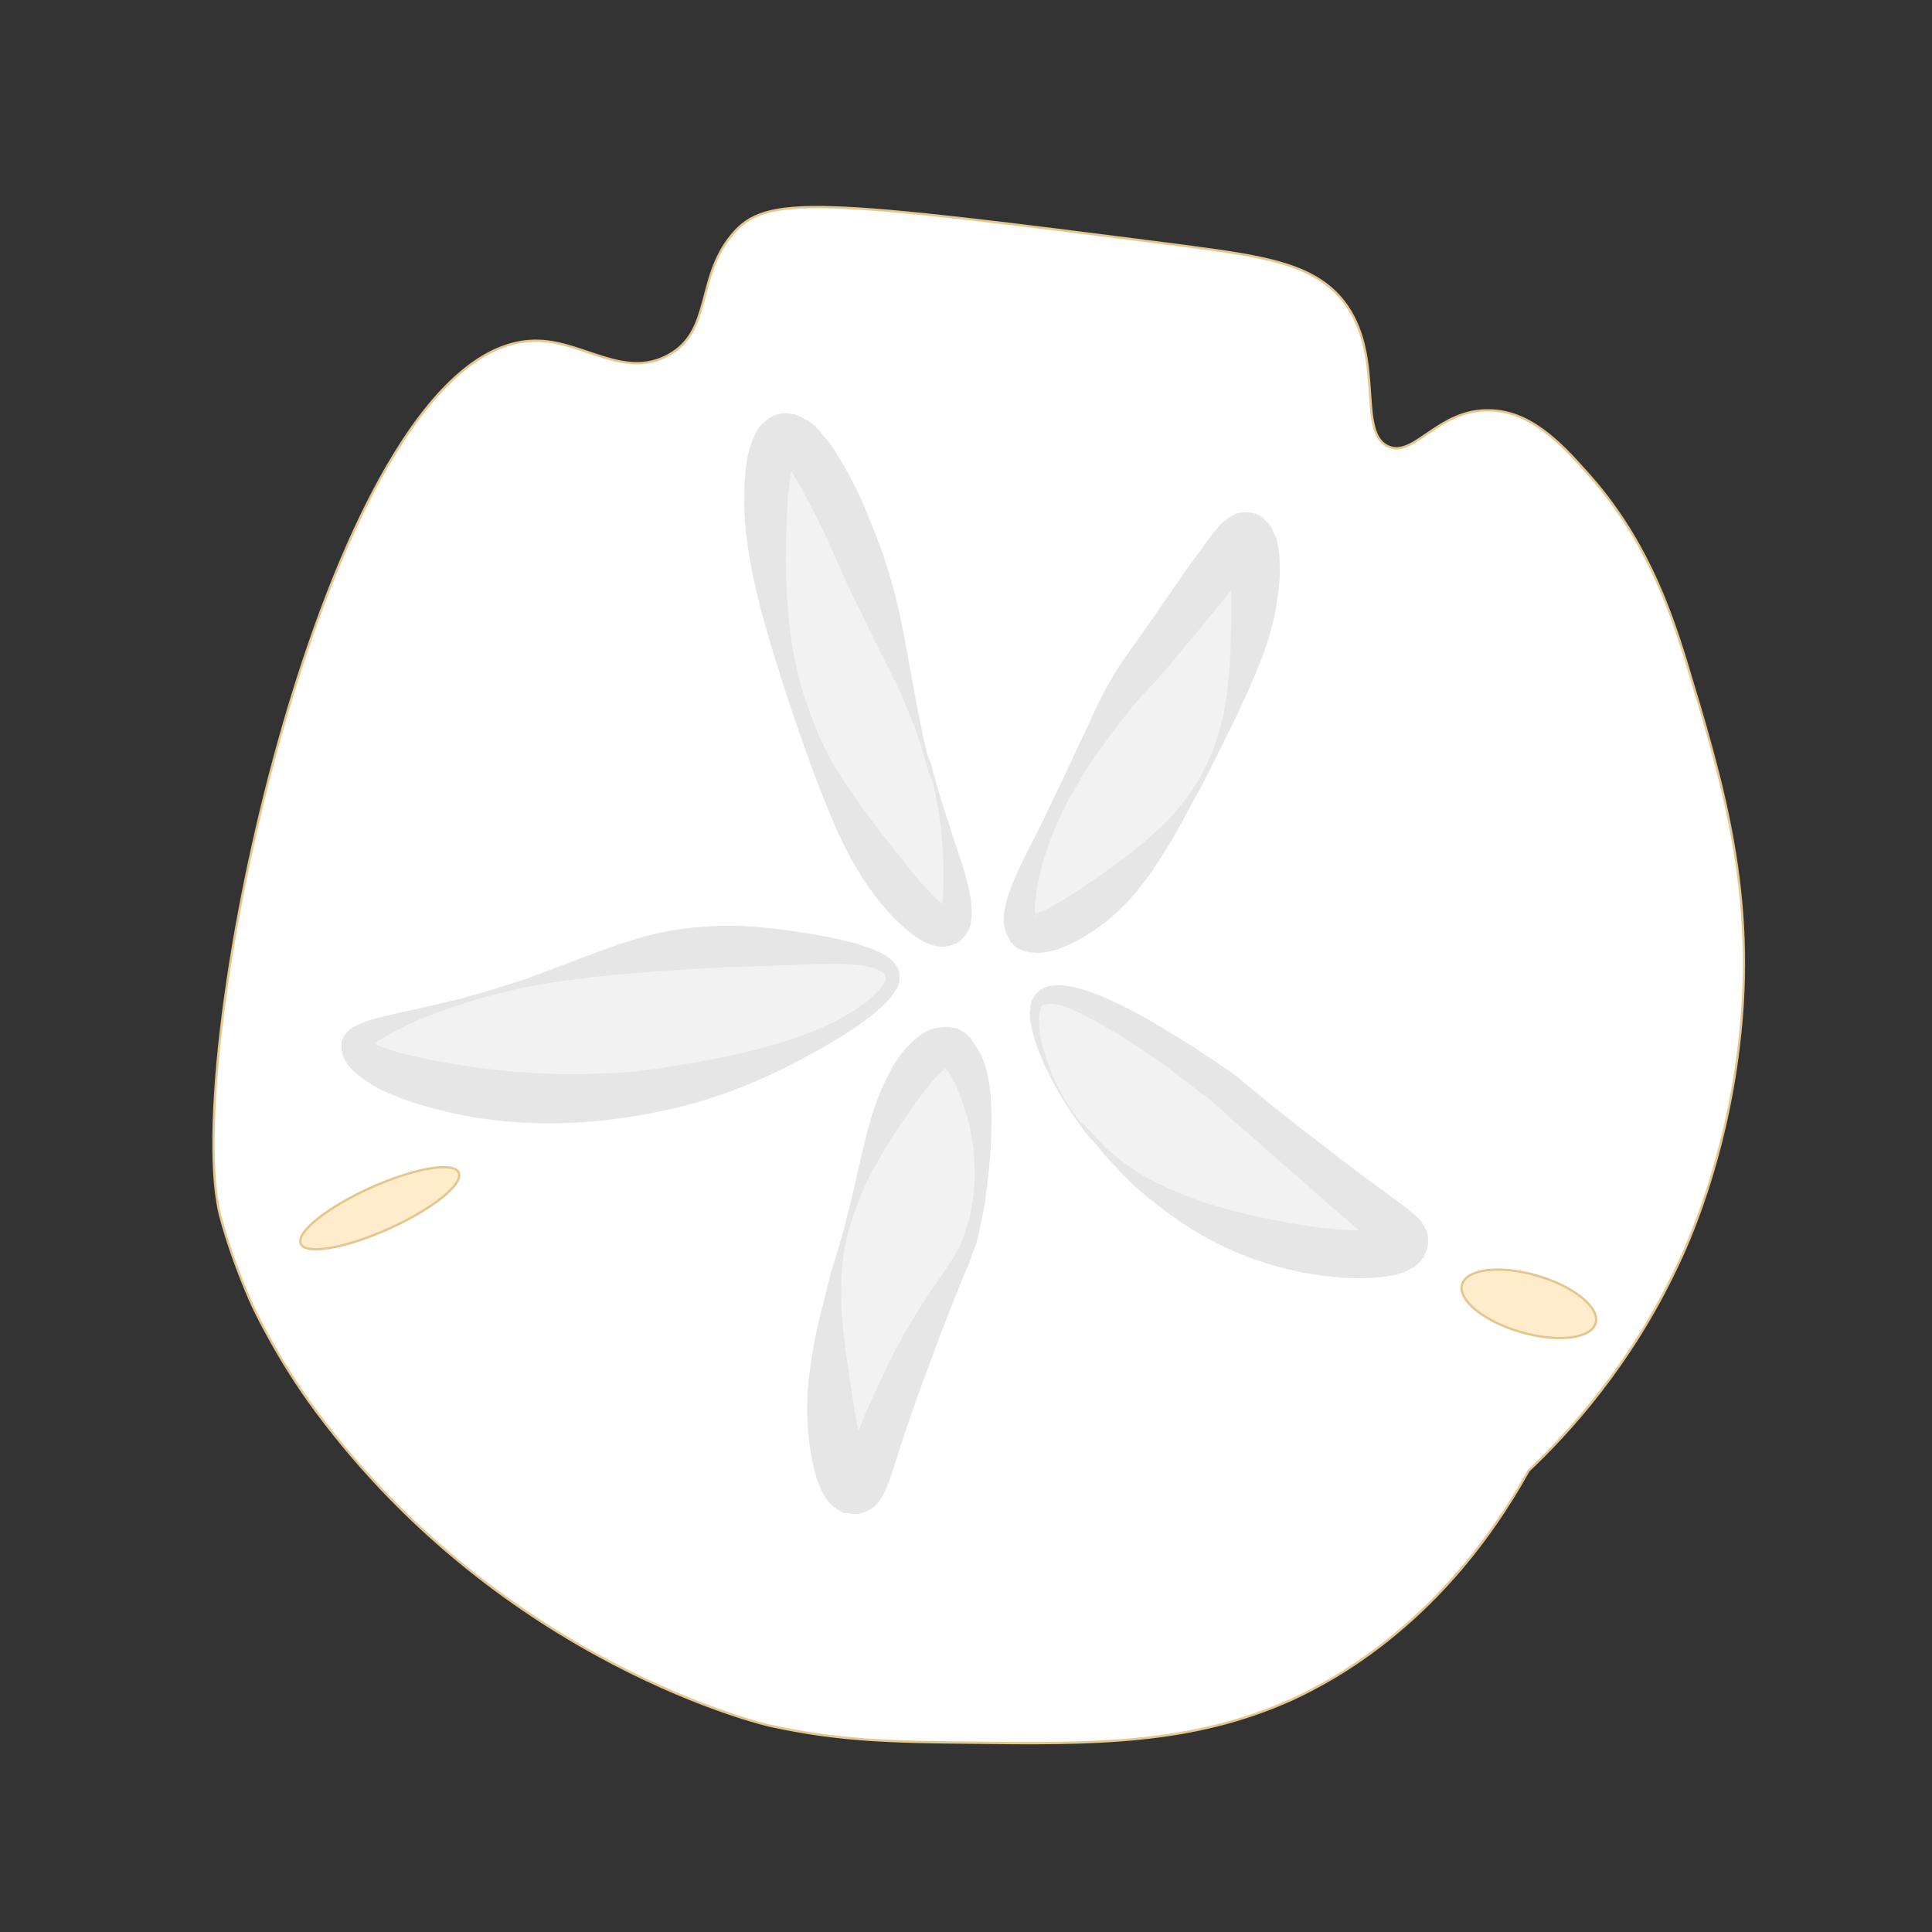 <?xml version="1.0" encoding="utf-8"?>
<!-- Generator: Adobe Illustrator 19.2.1, SVG Export Plug-In . SVG Version: 6.00 Build 0)  -->
<svg version="1.1" id="Layer_1" xmlns="http://www.w3.org/2000/svg" xmlns:xlink="http://www.w3.org/1999/xlink" x="0px" y="0px"
	 viewBox="0 0 250 250" style="enable-background:new 0 0 250 250;" xml:space="preserve">
<rect x="0" y="0" width="250" height="250" fill="#333333" stroke="none"/>
<style type="text/css">
	.st0{fill:#FFFFFF;stroke:#E5C68E;stroke-width:0.3;stroke-miterlimit:10;}
	.st1{fill:#F2F2F2;}
	.st2{fill:#E6E6E6;}
	.st3{fill:#FFECCB;stroke:#E5C68E;stroke-width:0.3;stroke-miterlimit:10;}
</style>
<path class="st0" d="M218.1,85.3c4.8,15.9,9.3,30.4,6.9,50.1c-1.8,15-6.6,25.6-8,28.5c-6,12.7-13.9,21.4-19.2,26.4
	c-10.8,19.5-25,27-30.6,29.6c-13.1,5.9-25.8,5.8-41.9,5.6c-9.6-0.1-16.6-0.2-25.7-2.2c0,0-34.3-7.8-58.7-40.7
	c-5-6.7-8.2-13.6-8.2-13.6s-2.5-5.4-4.1-11.3C22.9,137.6,42.8,43,69.8,44.1c5.8,0.2,11,4.9,16.6,1.9c5.8-3.1,3.6-9.9,8.3-15.6
	c4.4-5.3,11-4.7,58.4,1.4c10.5,1.4,17.4,2.3,21.2,7.8c4.8,7,1.3,16.5,5.4,18.2c3.3,1.4,6.4-4.8,12.9-4.7c5.4,0,9.4,4.3,12.7,8
	C212.7,69.3,215.9,78.2,218.1,85.3z"/>
<g>
	<path class="st1" d="M120.3,99.3c1.9,7.6,5,19.5,2.4,20.6c-2.9,1.3-12.6-11.1-17.9-24.5c-7-17.7-7-38.1-3.3-39
		C105.8,55.4,115.6,81,120.3,99.3z"/>
	<path class="st2" d="M120.6,99.3c0,0,0.1,0.5,0.4,1.5c0.3,1,0.7,2.5,1.3,4.3c0.6,1.9,1.3,4.1,2.2,6.7c0.4,1.3,0.8,2.7,1.1,4.4
		c0.1,0.8,0.2,1.7,0.1,2.8c-0.1,0.6-0.2,1.2-0.8,2.1c-0.2,0.2-0.4,0.4-0.6,0.6c-0.1,0.1-0.3,0.2-0.4,0.3l-0.2,0.1l-0.4,0.1l-0.1,0.1
		l-0.1,0l-0.3,0.1c-0.2,0-0.4,0.1-0.6,0.1c-0.2,0-0.4,0-0.5,0c-1-0.1-1.5-0.4-2.1-0.6c-0.5-0.3-1-0.6-1.4-0.9
		c-0.8-0.6-1.6-1.3-2.3-2c-1.4-1.4-2.6-2.9-3.7-4.5c-2.2-3.2-4-7-5.5-10.9c-1.6-3.9-3-8-4.4-12.1c-1.4-4.2-2.7-8.4-3.9-12.8
		c-1.1-4.4-2-8.8-2.1-13.4c0-1.1,0-2.3,0.1-3.5c0.1-1.2,0.2-2.4,0.6-3.7c0.2-0.7,0.4-1.3,0.8-2.1c0.2-0.4,0.5-0.9,1-1.3
		c0.3-0.2,0.5-0.5,0.9-0.7c0.2-0.1,0.4-0.2,0.6-0.3l0.3-0.1c0,0,1.1-0.2,0.6-0.1l0,0l0.2,0l0.1,0l0.1,0l0.2,0c0.5,0,1.1,0.1,1.5,0.3
		c0.3,0.1,0.5,0.2,0.8,0.4l0.4,0.2l0.3,0.2c0.4,0.3,0.7,0.5,0.9,0.8c0.3,0.3,0.5,0.5,0.7,0.8c0.9,1,1.5,1.9,2.1,2.9
		c0.6,0.9,1.1,1.9,1.6,2.8c1,1.9,1.8,3.7,2.5,5.5c1.5,3.6,2.6,7,3.4,10.3c0.8,3.3,1.3,6.3,1.8,9c0.5,2.7,0.9,5,1.3,6.9
		c0.4,1.9,0.7,3.4,1,4.4C120.5,98.7,120.6,99.3,120.6,99.3z M120,99.4c0,0-0.1-0.5-0.4-1.5c-0.3-1-0.7-2.4-1.4-4.2
		c-0.7-1.8-1.6-4-2.8-6.4c-1.2-2.4-2.6-5.1-4-8.1c-1.5-2.9-2.9-6.2-4.4-9.5c-0.8-1.7-1.6-3.4-2.5-5c-0.4-0.8-0.9-1.7-1.3-2.4
		c-0.5-0.8-0.9-1.6-1.4-2.2c-0.1-0.2-0.2-0.3-0.3-0.4c-0.1-0.1-0.2-0.2-0.2-0.3l0-0.1c0,0,0,0,0,0c0,0,0,0,0.1,0
		c0.2,0.1,0.5,0.1,0.8,0.1l0.1,0l0,0l-0.1,0l-0.2,0l0,0c-0.5,0.1,0.6-0.1,0.5-0.1c0,0,0.1,0,0.1,0c0.1,0,0.2-0.1,0.3-0.1
		c0.2-0.1,0.2-0.1,0.3-0.2c0.1-0.1,0.1-0.1,0-0.1c-0.1,0.1-0.2,0.4-0.4,0.8c-0.3,0.7-0.5,1.7-0.6,2.6c-0.1,1-0.3,2-0.3,3
		c-0.1,2-0.2,4.1-0.2,6.3c0,2.1,0,4.3,0.2,6.5c0.3,4.3,1,8.7,2.4,12.7c0.7,2,1.4,4,2.4,5.9c0.9,1.9,2,3.7,3.1,5.3
		c2.3,3.4,4.7,6.4,7,9.3c1.1,1.4,2.2,2.8,3.3,3.9c0.5,0.6,1.1,1.2,1.6,1.6c0.3,0.2,0.5,0.4,0.7,0.6c0.2,0.1,0.4,0.2,0.2,0.2
		c0,0-0.1,0-0.2,0c-0.1,0-0.2,0-0.3,0.1c0,0-0.1,0-0.1,0.1l0.1,0l0.2,0l0,0c-0.1,0.1,0.3-0.1-0.3,0.1c0,0-0.1,0-0.1,0
		c-0.1,0-0.1,0.1-0.2,0.1c-0.1,0.1-0.1,0.1-0.2,0.2c-0.1,0.2,0.1,0.1,0.1-0.1c0.2-0.4,0.3-1.1,0.4-1.8c0.1-1.4,0.1-2.8,0.1-4.1
		c-0.1-2.7-0.3-5-0.6-6.9c-0.3-1.9-0.6-3.4-0.9-4.4C120.1,99.9,120,99.4,120,99.4z"/>
</g>
<g>
	<path class="st1" d="M62,128.9c16.1-4.5,24.4-6.7,35.2-6.4c7.5,0.2,17.7,0.5,18.4,3.6c1,5.1-23.8,18-48.8,15.9
		c-9.1-0.8-20.6-3.7-20.6-6.7C46.2,134.4,47.1,133,62,128.9z"/>
	<path class="st2" d="M61.9,128.6c0,0,0.6-0.2,1.6-0.5c1-0.3,2.6-0.8,4.5-1.4c1.9-0.7,4.2-1.6,6.9-2.6c2.7-1,5.7-2.2,9.2-3.1
		c3.5-0.9,7.5-1.3,11.6-1.2c4.1,0.2,8.3,0.8,12.7,1.7c1.1,0.3,2.2,0.5,3.3,0.9c1.1,0.4,2.3,0.7,3.4,1.6c0.5,0.5,1.2,1,1.3,2.2
		c0,0.2,0,0.3,0,0.4c0,0.2-0.1,0.5-0.1,0.7c-0.1,0.2-0.1,0.3-0.2,0.5c-0.1,0.2-0.2,0.3-0.3,0.5c-0.7,1.1-1.6,1.9-2.5,2.7
		c-1.9,1.5-3.8,2.8-5.9,4c-2,1.2-4.1,2.3-6.3,3.4c-4.3,2.1-8.8,3.8-13.4,4.9c-4.6,1.1-9.2,1.8-13.8,2c-4.5,0.2-9-0.1-13.1-0.8
		c-4.1-0.8-7.9-1.8-11.3-3.4c-0.9-0.4-1.7-0.9-2.5-1.5c-0.8-0.6-1.7-1.2-2.4-2.5c-0.2-0.3-0.3-0.7-0.4-1.2c0-0.1,0-0.2,0-0.4l0-0.2
		c0-0.1,0,0.1,0-0.2l0,0l0-0.2c0-0.2,0.1-0.4,0.2-0.6c0.1-0.3,0.3-0.5,0.4-0.6c0.1-0.1,0.3-0.3,0.4-0.4c0.2-0.2,0.5-0.4,0.7-0.5
		c0.9-0.4,1.6-0.7,2.3-0.9c2.9-0.8,5.3-1.2,7.3-1.7c2-0.5,3.5-0.8,4.6-1.1C61.3,128.7,61.9,128.6,61.9,128.6z M62.1,129.2
		c0,0-0.6,0.2-1.6,0.5c-1,0.3-2.6,0.8-4.4,1.5c-1.9,0.7-4.2,1.7-6.5,3.1c-0.6,0.3-1.2,0.7-1.5,1.1c-0.2,0.2-0.3,0.5,0,0.1
		c0-0.1,0.1-0.2,0.1-0.3c0-0.1,0,0,0,0l0,0.1l0,0c0-0.3,0-0.1,0-0.2l0,0c0,0,0,0,0-0.1c0-0.1,0-0.1,0-0.1c0.1,0,0.7,0.4,1.3,0.6
		c0.6,0.2,1.4,0.5,2.1,0.7c3.1,0.8,6.7,1.5,10.5,2c3.8,0.5,7.8,0.8,11.9,0.8c2.1,0,4.2-0.1,6.4-0.2c2.2-0.2,4.3-0.4,6.5-0.8
		c2.2-0.4,4.4-0.7,6.6-1.2c2.2-0.4,4.4-1,6.6-1.6c4.4-1.3,8.7-3,12.2-5.7c0.8-0.7,1.6-1.5,2.1-2.3c0.1-0.2,0.2-0.4,0.2-0.5
		c0,0,0-0.1,0-0.1c0-0.1,0-0.3,0-0.4c0,0-0.2-0.3-0.6-0.5c-0.7-0.4-1.8-0.7-2.8-0.8c-1-0.1-2.1-0.2-3.1-0.2c-2.1,0-4.2,0.1-6.3,0.2
		c-1,0-2.1,0.1-3.1,0.1c-1,0-2,0.1-3,0.1c-3.8,0.1-7.4,0.4-10.8,0.6c-3.4,0.3-6.6,0.5-9.4,0.9c-2.8,0.3-5.3,0.7-7.3,1.1
		c-2,0.4-3.5,0.8-4.6,1.1C62.6,129,62.1,129.2,62.1,129.2z"/>
</g>
<g>
	<path class="st1" d="M109.4,159.5c2.7-11.1,9.1-24.7,13.2-24c3.7,0.7,5.9,12.8,3.5,22.9c-1.2,5.1-2.7,5.7-7.3,15.6
		c-6.1,13.2-6.6,18.8-8.1,18.6C108.1,192.4,105.4,175.9,109.4,159.5z"/>
	<path class="st2" d="M109.1,159.4c0,0,0.5-1.9,1.3-5.2c0.4-1.7,0.9-3.8,1.4-6.1c0.6-2.4,1.3-5.1,2.6-7.9c0.7-1.4,1.4-2.9,2.6-4.3
		c0.6-0.7,1.3-1.4,2.3-2.1c0.5-0.3,1.2-0.7,2-0.8c0.5-0.1,0.9-0.1,1.4-0.1l0.2,0l0.1,0c-0.2,0,0.4,0.1,0.3,0.1l0.1,0l0.1,0
		c0.1,0,0.3,0.1,0.4,0.1c0.1,0.1,0.3,0.1,0.4,0.2l0.2,0.1l0.1,0.1c0.2,0.1,0.3,0.2,0.5,0.4c0.3,0.2,0.6,0.5,0.7,0.8
		c0.4,0.5,0.7,1,1,1.5c0.5,1,0.8,2,1,2.9c0.4,1.9,0.5,3.9,0.5,5.8c0,3.8-0.4,7.7-1,11.6c-0.2,0.9-0.4,2-0.6,2.9
		c-0.2,1-0.5,2-0.9,2.9c-0.3,1-0.7,1.9-1.1,2.8l-1.1,2.7c-0.7,1.8-1.4,3.6-2.1,5.4c-0.7,1.8-1.3,3.6-2,5.4c-1.3,3.5-2.5,7-3.6,10.5
		c-0.3,0.9-0.5,1.7-0.9,2.7c-0.2,0.5-0.4,1-0.7,1.6c-0.2,0.4-0.4,0.7-0.9,1.3c-0.3,0.3-0.7,0.6-1.3,0.9c-0.3,0.1-0.7,0.2-1,0.3
		c-0.2,0-0.3,0-0.5,0l-0.3,0c0,0-1.1-0.2-0.7-0.1l-0.2,0l-0.1,0c-0.1,0-0.3-0.1-0.4-0.2c-0.3-0.1-0.6-0.3-0.8-0.5l-0.2-0.1l-0.1-0.1
		l-0.2-0.2c-0.5-0.4-0.7-0.8-0.9-1.1c-0.4-0.6-0.6-1.2-0.8-1.7c-0.4-1-0.6-2-0.8-2.9c-0.7-3.6-0.8-7-0.5-10c0.3-3,0.8-5.8,1.4-8.2
		c0.6-2.4,1.1-4.4,1.5-6.1C108.6,161.3,109.1,159.4,109.1,159.4z M109.7,159.6c0,0-0.1,0.5-0.3,1.4c-0.2,0.9-0.4,2.2-0.5,3.9
		c-0.1,1.7-0.1,3.8,0.1,6.1c0.2,2.4,0.6,5,1,7.8c0.5,2.8,0.8,5.8,1.6,8.7c0.2,0.7,0.4,1.4,0.6,2c0.1,0.3,0.2,0.5,0.3,0.6
		c0,0,0,0-0.1-0.1l0,0l0,0l-0.1-0.1c-0.2-0.1-0.3-0.2-0.5-0.3c-0.1,0-0.2-0.1-0.3-0.1c-0.1,0,0,0,0,0l0,0l0.2,0
		c0.5,0.1-0.6-0.1-0.6-0.1l-0.2,0c-0.1,0-0.2,0-0.3,0c-0.2,0-0.5,0.1-0.7,0.2c-0.2,0.1-0.4,0.2-0.5,0.3c-0.1,0.1-0.2,0.2-0.3,0.2
		c-0.2,0.3-0.2,0.2-0.2,0.2c0.1-0.1,0.2-0.5,0.4-0.8c0.3-0.8,0.6-1.6,1-2.4c1.3-3.4,2.9-7,4.6-10.5c0.9-1.8,1.8-3.5,2.8-5.2
		c1-1.7,2.1-3.4,3.2-5c1.1-1.6,2.3-3.2,3.1-4.8c0.4-0.8,0.8-1.7,1-2.5c0.3-0.9,0.5-1.8,0.7-2.7c0.7-3.7,0.5-7.5-0.3-10.9
		c-0.4-1.7-1-3.3-1.6-4.8c-0.3-0.7-0.7-1.4-1-1.9c-0.2-0.2-0.4-0.5-0.5-0.6c-0.1-0.1-0.1-0.1-0.2-0.1c0,0,0,0,0,0l0,0l0.1,0
		c0,0,0.1,0,0.1,0.1c0,0,0.1,0,0.1,0l-0.2,0l-0.2,0c-0.1,0,0.4,0.1,0.2,0.1l0,0l0,0c0.1,0,0.2,0,0.2,0c0,0,0,0-0.2,0.1
		c-0.3,0.2-0.8,0.6-1.2,1.1c-0.9,1-1.7,2.1-2.5,3.2c-1.6,2.2-3.1,4.4-4.3,6.5c-1.2,2-2.2,3.9-2.8,5.5c-0.6,1.6-1.1,2.8-1.3,3.7
		C109.8,159.1,109.7,159.6,109.7,159.6z"/>
</g>
<g>
	<path class="st1" d="M140.7,146.4c-5-6.3-8.4-15.3-5.9-17.3c3.8-3.1,20.9,9.6,22.1,10.5c2,1.5,2.2,1.8,7.7,6.4
		c15.4,12.9,17.6,13.8,17.2,14.8C180.7,164,153.8,162.8,140.7,146.4z"/>
	<path class="st2" d="M140.5,146.6c0,0-0.3-0.4-0.8-1.1c-0.5-0.7-1.3-1.8-2.2-3.3c-0.9-1.5-1.9-3.3-2.8-5.5
		c-0.5-1.1-0.9-2.3-1.2-3.7c-0.1-0.7-0.3-1.4-0.2-2.2c0.1-0.8,0.1-1.7,1.1-2.5l0.2-0.2l0.1-0.1l0.2-0.1c0.3-0.1,0.6-0.2,0.8-0.3
		c0.5-0.1,0.9-0.1,1.4-0.1c0.9,0,1.7,0.2,2.5,0.4c1.6,0.4,3.2,1.1,4.7,1.8c3.1,1.4,6.1,3.3,9.2,5.2c1.6,1,3.1,2,4.7,3.1
		c0.8,0.5,1.6,1.1,2.3,1.7c0.7,0.6,1.5,1.2,2.2,1.8c2.9,2.4,6,4.8,9,7.1c3,2.4,6.1,4.6,9.2,6.9c0.8,0.6,1.5,1.1,2.5,2
		c0.1,0.1,0.2,0.2,0.4,0.4l0.2,0.3c0,0.1,0.1,0.1,0.1,0.2l0.2,0.3c0.1,0.2,0.2,0.4,0.3,0.6c0.1,0.3,0.2,0.7,0.2,1.1
		c0,0.4,0,0.7-0.1,1.1l-0.1,0.3c-0.5,1.1-0.2,0.3-0.3,0.6l0,0.1l-0.1,0.2l0,0l-0.1,0.1c-0.1,0.1-0.2,0.2-0.2,0.3
		c-0.2,0.2-0.4,0.4-0.5,0.5c-0.2,0.2-0.4,0.3-0.5,0.4c-0.4,0.2-0.9,0.5-1.2,0.6c-1.4,0.5-2.4,0.6-3.5,0.7c-1.1,0.1-2.1,0.1-3,0.1
		c-3.9-0.1-7.6-0.8-10.9-1.8c-3.4-1-6.4-2.4-9-3.9c-2.6-1.5-4.8-3.2-6.7-4.7c-1.9-1.5-3.3-3-4.5-4.3c-1.2-1.2-2-2.3-2.6-3
		C140.8,147,140.5,146.6,140.5,146.6z M140.9,146.2c0,0,0.3,0.4,0.9,1c0.3,0.3,0.7,0.7,1.2,1.2c0.5,0.5,1,0.9,1.7,1.5
		c1.3,1,3,2.2,5,3.2c2.1,1,4.5,2,7.1,2.8c2.7,0.8,5.6,1.5,8.7,2.1c3.1,0.6,6.4,1.1,9.7,1.2c0.8,0,1.6,0,2.4,0c0.8,0,1.5-0.2,1.9-0.3
		c0.1,0,0.1,0,0.1,0c0.1,0-0.1,0.1-0.2,0.2c-0.1,0.1-0.2,0.2-0.3,0.3c0,0.1-0.1,0.1-0.1,0.2l0,0.1l0,0l0.1-0.1l0-0.1
		c-0.1,0.2,0.3-0.6-0.2,0.5c0,0.1,0,0.1-0.1,0.2c-0.1,0.2-0.1,0.5-0.1,0.8c0,0.2,0.1,0.5,0.2,0.7c0,0.1,0.1,0.2,0.1,0.3
		c0,0,0.1,0.1,0.1,0.1c0,0,0,0,0,0l0,0c0,0,0-0.1-0.1-0.1c-0.4-0.4-1.2-1.1-1.9-1.7c-2.9-2.5-5.8-5-8.7-7.6
		c-2.9-2.5-5.8-5.1-8.7-7.6c-0.7-0.6-1.4-1.3-2.1-1.9c-0.7-0.6-1.3-1.2-2.1-1.7c-1.4-1.1-2.9-2.2-4.3-3.3c-2.9-2.1-5.8-4-8.6-5.6
		c-1.4-0.8-2.8-1.5-4.1-2.1c-1.3-0.5-2.7-0.9-3.5-0.4l0,0c-0.1,0.1,0.1-0.1,0.1-0.1l0,0l-0.1,0c0,0-0.1,0.1-0.1,0.1
		c-0.1,0.1-0.1,0.2-0.2,0.3c-0.1,0.2-0.2,0.5-0.2,0.8c-0.1,0.6-0.1,1.2,0,1.9c0.1,1.2,0.4,2.5,0.8,3.6c0.7,2.2,1.6,4,2.5,5.5
		c0.8,1.4,1.6,2.5,2.2,3.2C140.6,145.8,140.9,146.2,140.9,146.2z"/>
</g>
<g>
	<path class="st1" d="M156.2,99.5c-7.3,14.4-20.9,23.4-23.7,20.9c-3.1-2.8,6.5-21.4,12.6-30.5c1.8-2.7,1.1-1.3,10.7-14.1
		c4-5.3,4.9-6.6,5.5-6.2C163.5,70.9,162.6,86.8,156.2,99.5z"/>
	<path class="st2" d="M156.5,99.7c0,0-0.2,0.4-0.6,1.2c-0.4,0.8-1.1,2-1.9,3.5c-0.8,1.5-1.8,3.4-3.1,5.5c-1.3,2.1-2.8,4.4-4.9,6.7
		c-1.1,1.1-2.2,2.2-3.6,3.2c-1.4,1-2.9,2-4.7,2.7c-0.9,0.4-1.9,0.7-3.2,0.8c-0.6,0-1.4,0-2.4-0.4c-0.2-0.1-0.5-0.2-0.7-0.4
		c-0.1-0.1-0.2-0.2-0.3-0.3l-0.1-0.1c-0.5-0.5-0.1-0.2-0.3-0.3l0-0.1l-0.2-0.4c-0.2-0.3-0.3-0.6-0.4-0.9c-0.3-0.9-0.2-1.5-0.2-2.1
		c0.1-0.6,0.2-1.1,0.3-1.6c0.3-1,0.6-1.9,1-2.8c0.8-1.8,1.6-3.5,2.5-5.2c0.9-1.7,1.7-3.4,2.5-5.1c1.7-3.5,3.3-7,5-10.6
		c0.8-1.8,1.7-3.6,2.7-5.3c1.1-1.9,2.2-3.3,3.3-4.9c2.2-3.1,4.3-6.2,6.4-9.2c1.1-1.5,2.1-2.9,3.2-4.4c0.3-0.4,0.6-0.7,1-1.2
		c0.2-0.2,0.4-0.4,0.8-0.7c0.1-0.1,0.4-0.3,0.7-0.5c0.2-0.1,0.4-0.2,0.6-0.3c0.2-0.1,0.7-0.2,1-0.2c0.4,0,0.9,0,1.3,0.1
		c0.2,0.1,0.4,0.1,0.5,0.2l0.3,0.1c0,0,0.9,0.6,0.5,0.4l0.1,0.1l0.1,0.1c0.1,0.1,0.2,0.2,0.3,0.3c0.2,0.2,0.3,0.4,0.5,0.6l0.1,0.2
		l0,0.1l0.1,0.2c0.1,0.2,0.2,0.5,0.3,0.6l0.2,0.5l0.1,0.5c0.1,0.3,0.1,0.6,0.2,0.9c0.1,1.1,0.1,2,0.1,2.9c0,0.9-0.1,1.8-0.2,2.6
		c-0.2,1.7-0.5,3.2-0.9,4.7c-0.8,3-1.9,5.5-2.9,7.8c-1,2.2-1.9,4.1-2.7,5.7C157.4,97.9,156.5,99.7,156.5,99.7z M155.9,99.4
		c0,0,0.2-0.4,0.6-1.3c0.4-0.8,0.9-2.1,1.3-3.7c0.5-1.6,0.9-3.6,1.1-6c0.3-2.3,0.4-5,0.4-7.8c0-1.4,0-2.9,0-4.3c0-1.4-0.1-3-0.3-4.2
		c0-0.1-0.1-0.3-0.1-0.4l0-0.1c0,0,0,0,0-0.1c0,0,0,0,0,0l0,0l0,0l0.1,0.1c0.1,0.1,0.2,0.3,0.3,0.4c0.1,0.1,0.1,0.1,0.2,0.2
		c0,0,0,0,0,0l0,0l-0.1-0.1c-0.4-0.3,0.5,0.3,0.5,0.3c0.1,0,0.1,0.1,0.2,0.1c0.1,0.1,0.3,0.1,0.4,0.1c0.3,0.1,0.7,0.1,1,0.1
		c0.2,0,0.6-0.1,0.7-0.2c0.1,0,0.2-0.1,0.4-0.2c0.1,0,0.2-0.1,0.2-0.1l-0.2,0.2c-0.2,0.2-0.4,0.5-0.7,0.8c-1.1,1.4-2.2,2.7-3.3,4.1
		c-2.3,2.8-4.7,5.7-7.2,8.7c-0.6,0.7-1.3,1.5-1.9,2.2c-0.7,0.7-1.3,1.4-1.9,2c-1.2,1.4-2.4,2.9-3.6,4.5c-2.3,3.1-4.5,6.3-6.2,9.7
		c-1.7,3.4-3,7-3.6,10.4c-0.1,0.9-0.2,1.7-0.3,2.5c0,0.4,0,0.7,0.1,1c0,0.3,0.2,0.5,0.2,0.5c0-0.1-0.1-0.2-0.1-0.3c-0.1-0.1,0,0,0,0
		l0.1,0.1l0.1,0.1c-0.1-0.1,0.2,0.3-0.2-0.2l0,0c0,0,0-0.1-0.1-0.1c-0.1,0-0.1-0.1-0.1-0.1c-0.2-0.1-0.1-0.1,0.2-0.1
		c0.4-0.1,1-0.4,1.6-0.7c2.5-1.3,5-3.1,7.2-4.6c2.2-1.6,4.4-3.2,6.1-4.8c1.8-1.5,3.2-3.1,4.2-4.4c1-1.3,1.7-2.5,2.2-3.3
		C155.7,99.8,155.9,99.4,155.9,99.4z"/>
</g>
<ellipse transform="matrix(0.912 -0.411 0.411 0.912 -59.877 33.979)" class="st3" cx="49.1" cy="156.3" rx="11.2" ry="2.9"/>
<ellipse transform="matrix(0.279 -0.96 0.96 0.279 -19.331 311.631)" class="st3" cx="197.9" cy="168.7" rx="3.8" ry="9"/>
</svg>
